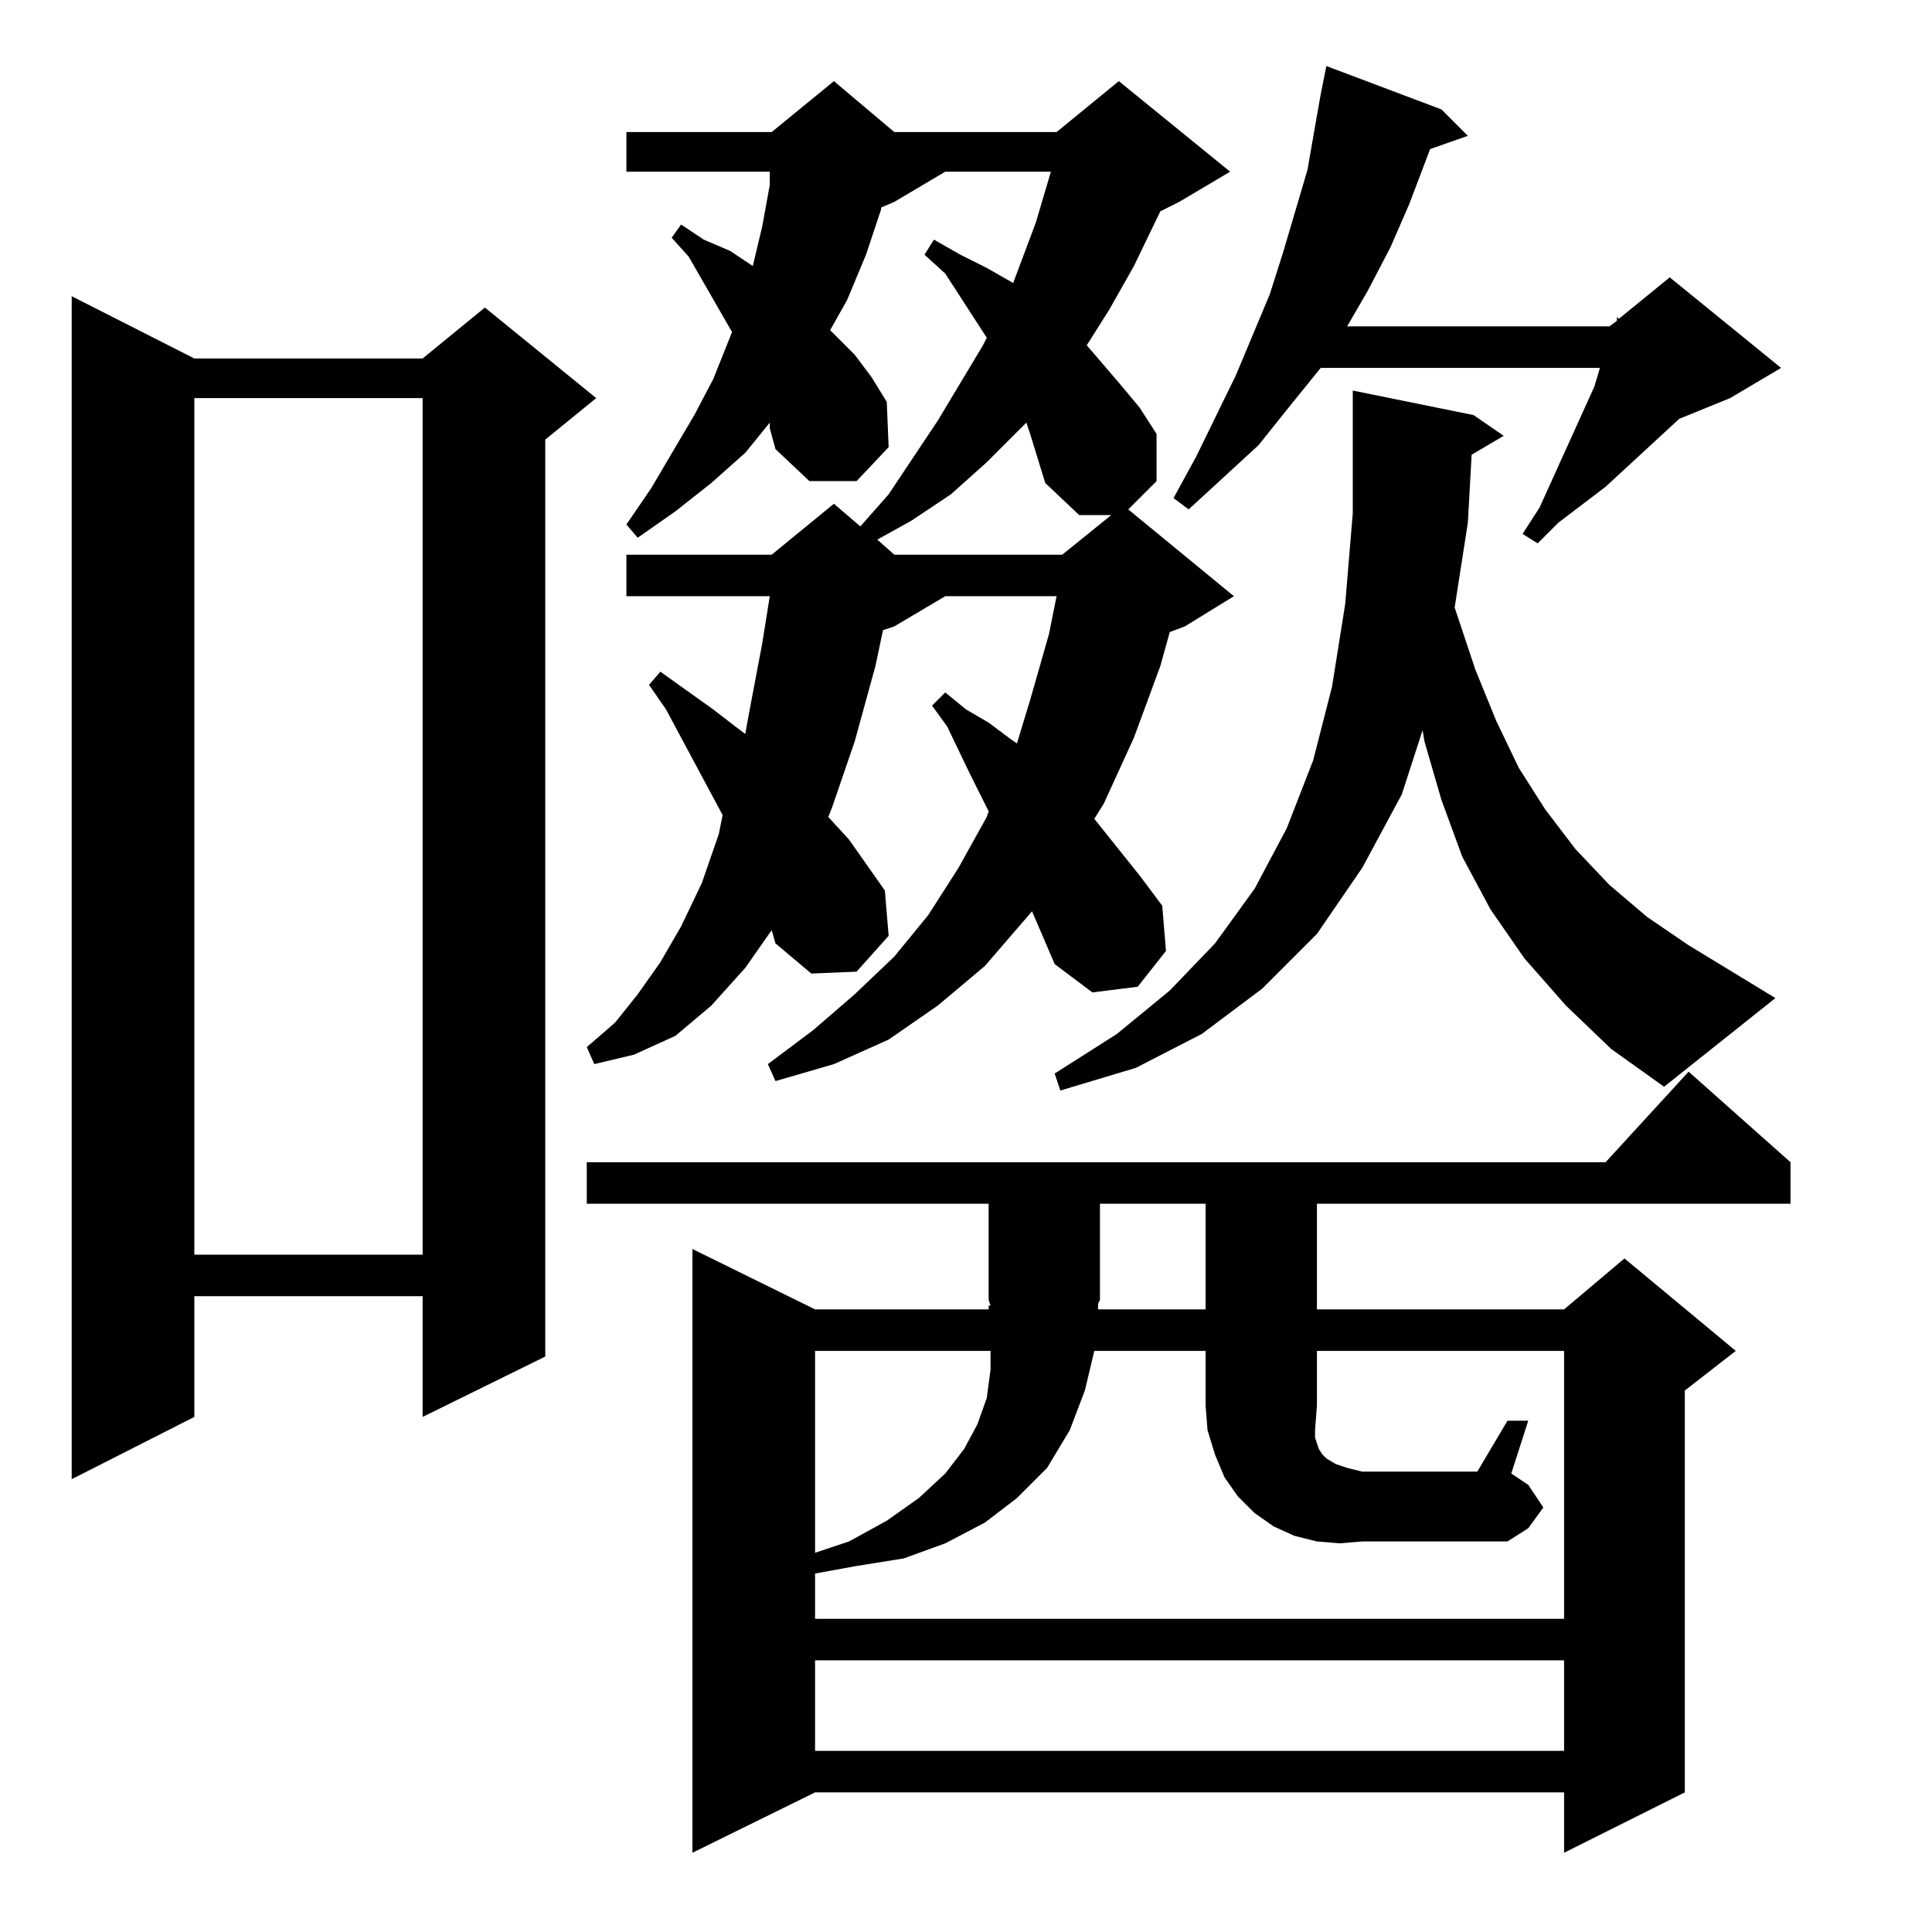 <?xml version="1.0" standalone="no"?>
<!DOCTYPE svg PUBLIC "-//W3C//DTD SVG 1.1//EN" "http://www.w3.org/Graphics/SVG/1.1/DTD/svg11.dtd" >
<svg xmlns="http://www.w3.org/2000/svg" xmlns:xlink="http://www.w3.org/1999/xlink" version="1.1" viewBox="0 -144 1024 1024">
  <g transform="matrix(1 0 0 -1 0 880)">
   <path fill="currentColor"
d="M524 386h-213v22h540l44 48l54 -48v-22h-251v-56h131l32 27l59 -49l-27 -21v-213l-64 -32v32h-397l-65 -32v320l65 -32h92v2h1l-1 3v51zM829 144h-397v-48h397v48zM829 308h-131v-29h-59v29h-59l-5 -21l-8 -21l-12 -20l-16 -16l-17 -13l-21 -11l-22 -8l-25 -4l-22 -4v-24
h397v142zM525 308h-93v-107l18 6l20 11l17 12l14 13l10 13l7 13l5 14l2 15v10zM698 279l-1 -13v-4l1 -3l1 -3l2 -3l2 -2l5 -3l6 -2l8 -2v-37l-12 -1l-12 1l-12 3l-11 5l-10 7l-9 9l-7 10l-5 12l-4 13l-1 13h59zM722 207h77l11 7l8 11l-8 12l-9 6l9 28h-11l-16 -27h-61v-37z
M38 867l65 -33h121l33 27l59 -48l-27 -22v-486l-65 -32v64h-121v-64l-65 -33v627zM583 386v-51l-1 -2v-3h57v56h-56zM224 813h-121v-454h121v454zM797 793l-17 -10l-2 -36l-7 -45l11 -33l11 -27l12 -25l14 -22l16 -21l18 -19l20 -17l22 -15l46 -28l-59 -47l-28 20l-24 23
l-22 25l-18 26l-15 28l-11 30l-9 31l-1 6l-11 -34l-21 -39l-24 -35l-29 -29l-32 -24l-35 -18l-40 -12l-3 9l33 21l28 23l24 25l21 29l17 32l14 36l10 39l7 44l4 48v65l64 -13zM559 513l-12 28l-25 -29l-25 -21l-26 -18l-29 -13l-31 -9l-4 9l24 18l22 19l21 20l18 22l16 25
l15 27l1 3l-10 20l-12 25l-8 11l7 7l11 -9l12 -7l12 -9l3 -2l7 23l10 35l4 20h-59l-27 -16l-6 -2l-4 -19l-11 -40l-12 -35l-2 -5l11 -12l19 -27l2 -24l-17 -19l-24 -1l-19 16l-2 7l-14 -20l-18 -20l-19 -16l-22 -10l-21 -5l-4 9l15 13l12 15l12 17l11 19l11 23l9 26l2 10
l-30 56l-9 13l6 7l14 -10l14 -10l13 -10l4 -3l2 11l7 37l4 25h-76v22h77l33 27l14 -12l15 17l26 39l24 40l2 4l-22 34l-11 10l5 8l14 -8l14 -7l14 -8l12 32l8 27h-56l-27 -16l-7 -3v-1l-8 -24l-10 -24l-9 -16l13 -13l9 -12l8 -13l1 -24l-17 -18h-25l-18 17l-3 11v3l-13 -16
l-18 -16l-19 -15l-20 -14l-6 7l13 19l23 39l10 19l8 20l2 5l-23 40l-9 10l5 7l12 -8l14 -6l12 -8l5 21l4 22v7h-76v21h77l33 27l32 -27h86l33 27l59 -48l-27 -16l-10 -5l-14 -29l-13 -23l-12 -19l18 -21l10 -12l9 -14v-25l-15 -15l56 -46l-26 -16l-8 -3l-5 -18l-14 -38
l-16 -35l-5 -8l24 -30l12 -16l2 -24l-15 -19l-24 -3zM572 751l-18 17l-8 26l-2 6l-21 -21l-19 -17l-21 -14l-18 -10l9 -8h89l26 21h-17zM700 829l-17 -21l-16 -20l-37 -34l-8 6l12 22l21 43l18 43l7 22l13 44l4 23l3 17l3 15l61 -23l14 -14l-20 -7l-11 -29l-10 -23l-12 -23
l-11 -19h139l4 3v2l1 -1l27 22l59 -48l-27 -16l-27 -11l-39 -36l-25 -19l-11 -11l-8 5l9 14l29 64l3 10h-148z" />
  </g>

</svg>
